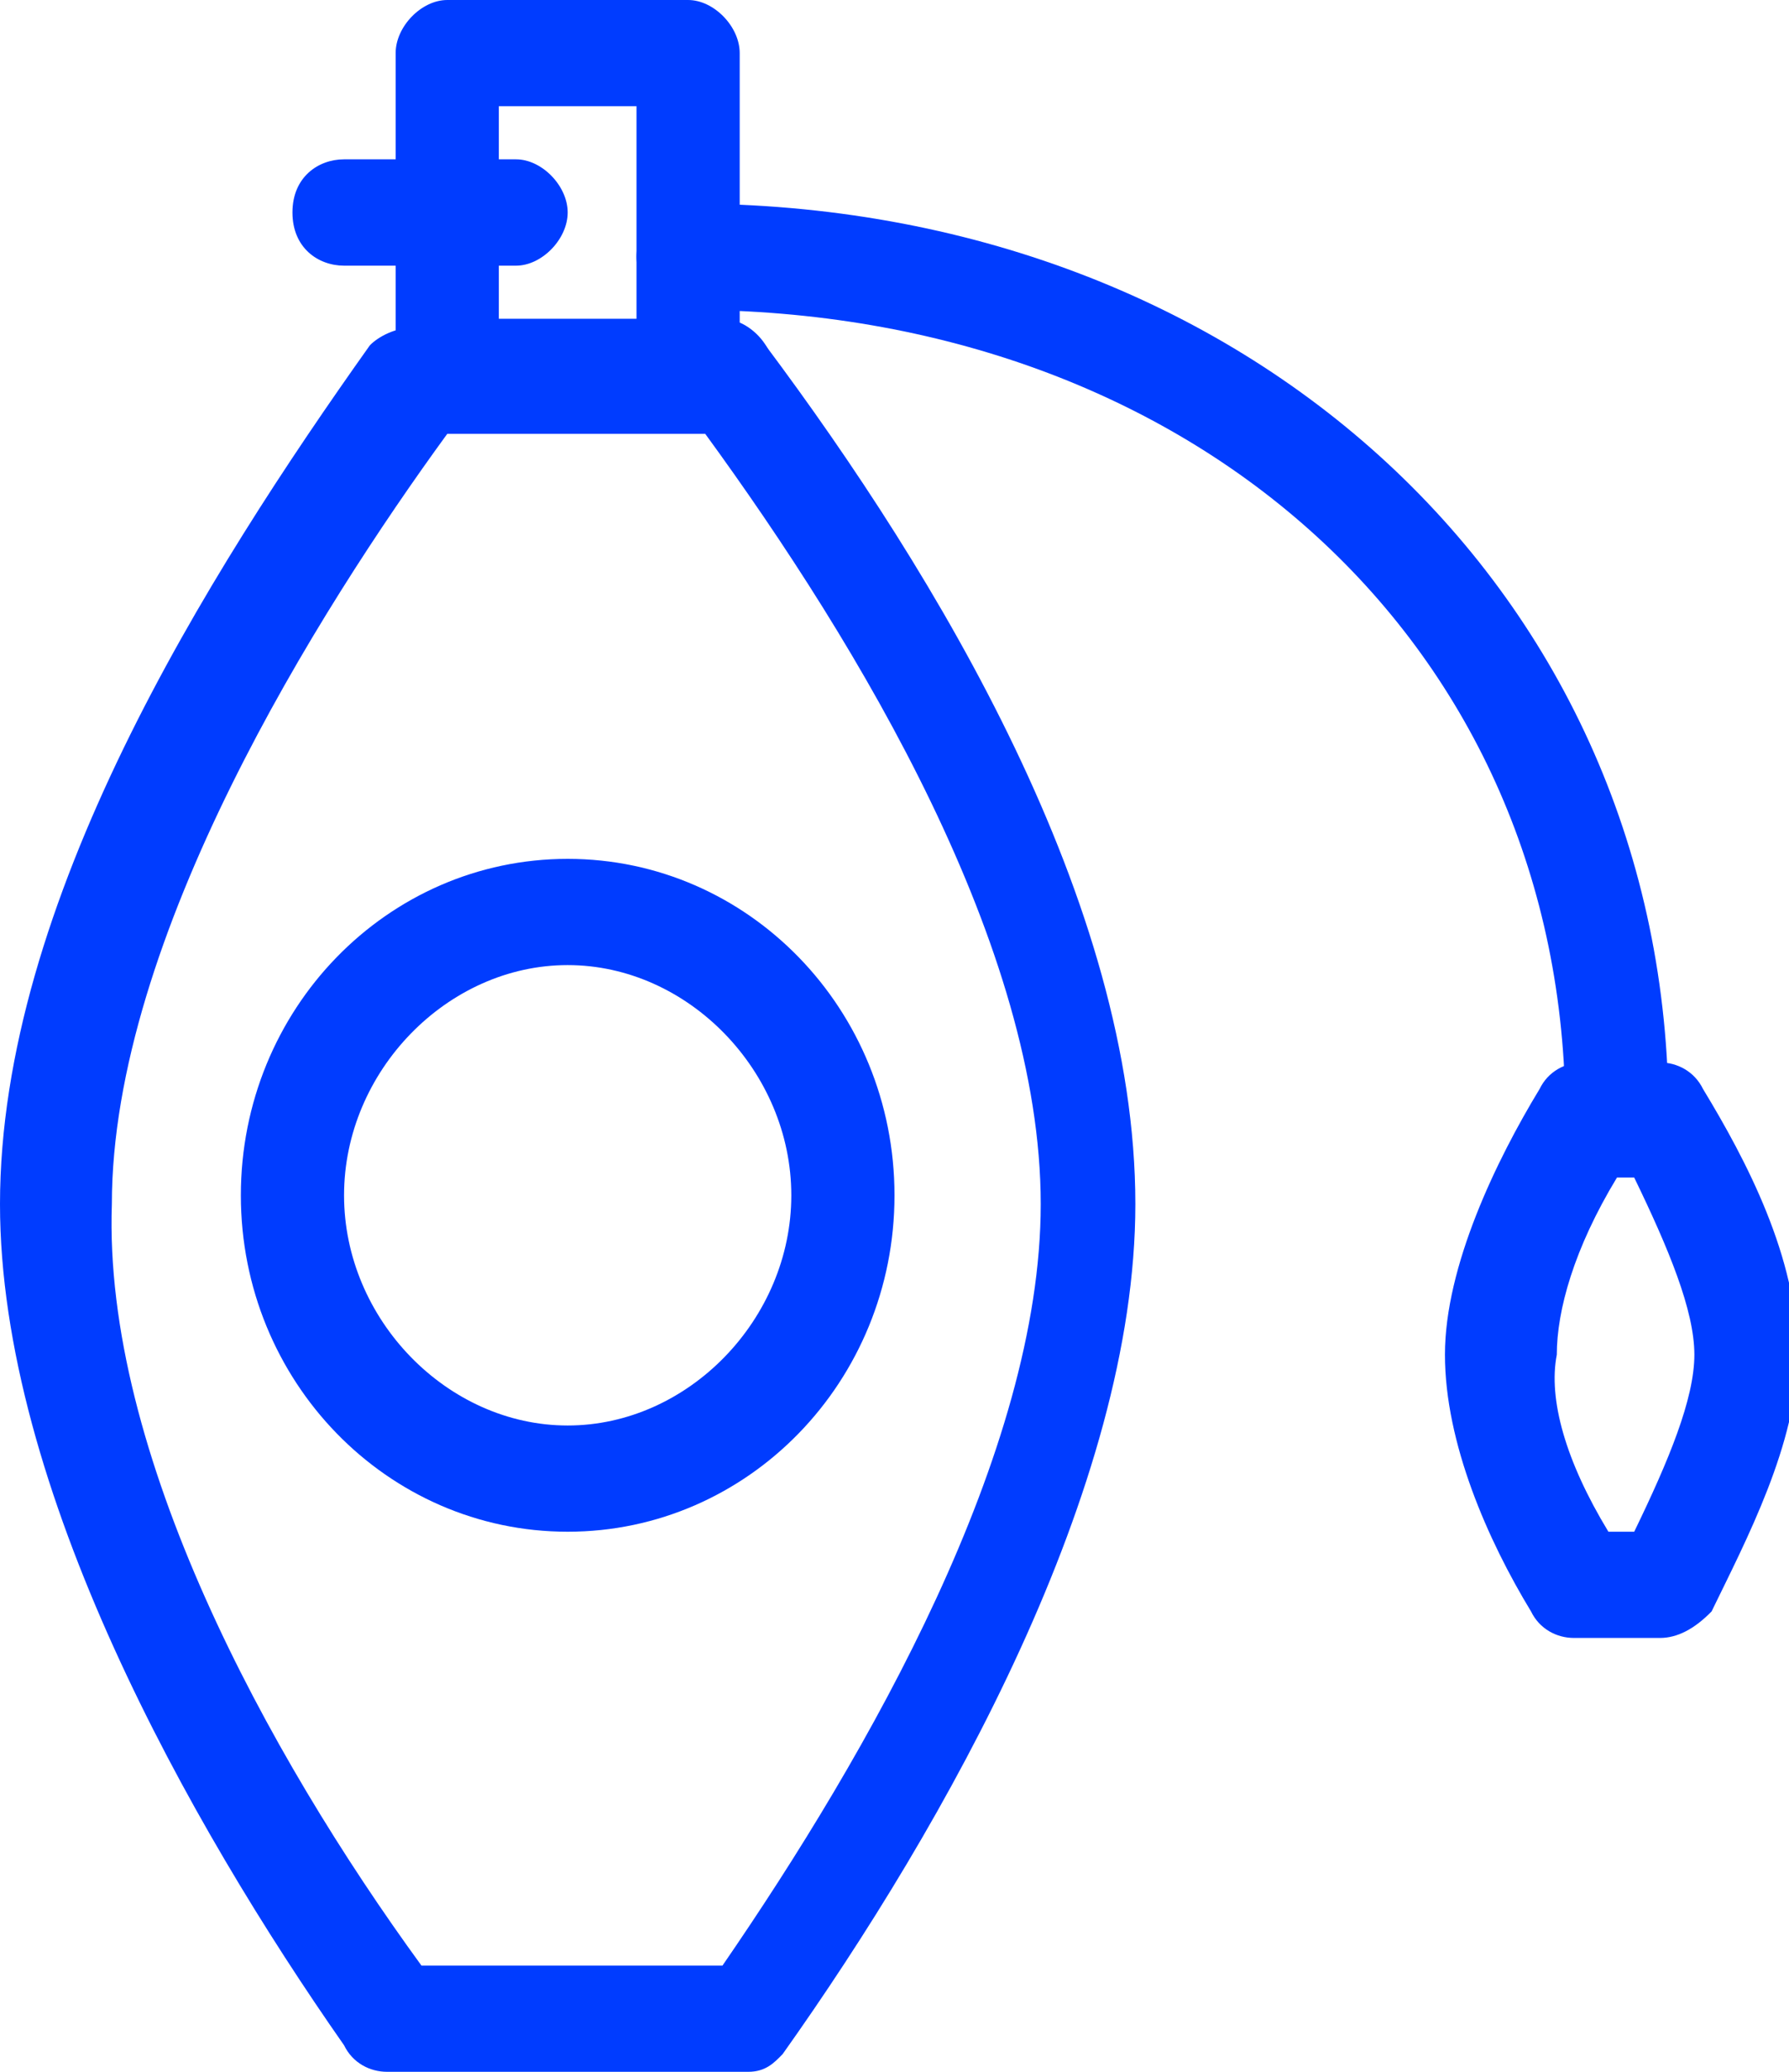 <svg width="19" height="22" viewBox="0 0 19 22" fill="none" xmlns="http://www.w3.org/2000/svg">
<g clip-path="url(#clip0_220_324)">
<path d="M7.947 22H4.111C3.928 22 3.745 21.906 3.654 21.718C2.01 19.367 0 15.795 0 12.786C0 9.59 2.192 6.111 3.928 3.667C4.019 3.573 4.202 3.479 4.385 3.479H7.673C7.856 3.479 8.038 3.573 8.13 3.667C9.957 6.111 12.058 9.59 12.058 12.786C12.058 15.795 10.048 19.367 8.312 21.812C8.221 21.906 8.13 22 7.947 22ZM4.476 20.872H7.673C9.226 18.615 11.053 15.419 11.053 12.786C11.053 10.06 9.135 6.863 7.49 4.607H4.75C3.38 6.487 1.188 9.966 1.188 12.786C1.096 15.419 2.832 18.615 4.476 20.872Z" fill="#003CFF"/>
<path d="M17.63 17.393H16.716C16.534 17.393 16.351 17.299 16.26 17.111C15.803 16.359 15.346 15.325 15.346 14.385C15.346 13.445 15.894 12.316 16.351 11.564C16.442 11.376 16.625 11.282 16.808 11.282H17.63C17.812 11.282 17.995 11.376 18.087 11.564C18.543 12.316 19.091 13.351 19.091 14.385C19.091 15.325 18.543 16.359 18.178 17.111C17.995 17.299 17.812 17.393 17.63 17.393ZM17.082 16.265H17.356C17.721 15.513 17.995 14.855 17.995 14.385C17.995 13.915 17.721 13.257 17.356 12.504H17.173C16.716 13.257 16.534 13.915 16.534 14.385C16.442 14.855 16.625 15.513 17.082 16.265Z" fill="#003CFF"/>
<path d="M7.673 4.513C7.308 4.513 7.125 4.231 7.125 3.949C7.125 3.667 7.399 3.385 7.673 3.385C7.947 3.385 8.221 3.667 8.221 3.949C8.221 4.231 8.038 4.513 7.673 4.513Z" fill="#003CFF"/>
<path d="M17.173 12.41C16.899 12.41 16.625 12.128 16.625 11.846C16.625 6.863 12.697 3.29 7.308 3.29C7.034 3.29 6.76 3.008 6.76 2.726C6.76 2.444 7.034 2.162 7.308 2.162C13.245 2.162 17.721 6.299 17.721 11.846C17.721 12.222 17.538 12.41 17.173 12.41Z" fill="#003CFF"/>
<path d="M7.308 4.513H4.75C4.476 4.513 4.202 4.231 4.202 3.949V0.564C4.202 0.282 4.476 0 4.75 0H7.308C7.582 0 7.856 0.282 7.856 0.564V3.949C7.856 4.325 7.673 4.513 7.308 4.513ZM5.298 3.385H6.76V1.128H5.298V3.385Z" fill="#003CFF"/>
<path d="M5.481 2.821H3.654C3.38 2.821 3.106 2.633 3.106 2.256C3.106 1.88 3.38 1.692 3.654 1.692H5.481C5.755 1.692 6.029 1.974 6.029 2.256C6.029 2.539 5.755 2.821 5.481 2.821Z" fill="#003CFF"/>
<path d="M6.029 16.265C4.111 16.265 2.558 14.667 2.558 12.693C2.558 10.718 4.111 9.12 6.029 9.12C7.947 9.12 9.5 10.718 9.5 12.693C9.5 14.667 7.947 16.265 6.029 16.265ZM6.029 10.248C4.75 10.248 3.654 11.377 3.654 12.693C3.654 14.009 4.75 15.137 6.029 15.137C7.308 15.137 8.404 14.009 8.404 12.693C8.404 11.377 7.308 10.248 6.029 10.248Z" fill="#003CFF"/>
</g>
<defs>
<clipPath id="clip0_220_324">
<rect width="19" height="22" fill="white"/>
</clipPath>
</defs>
</svg>
